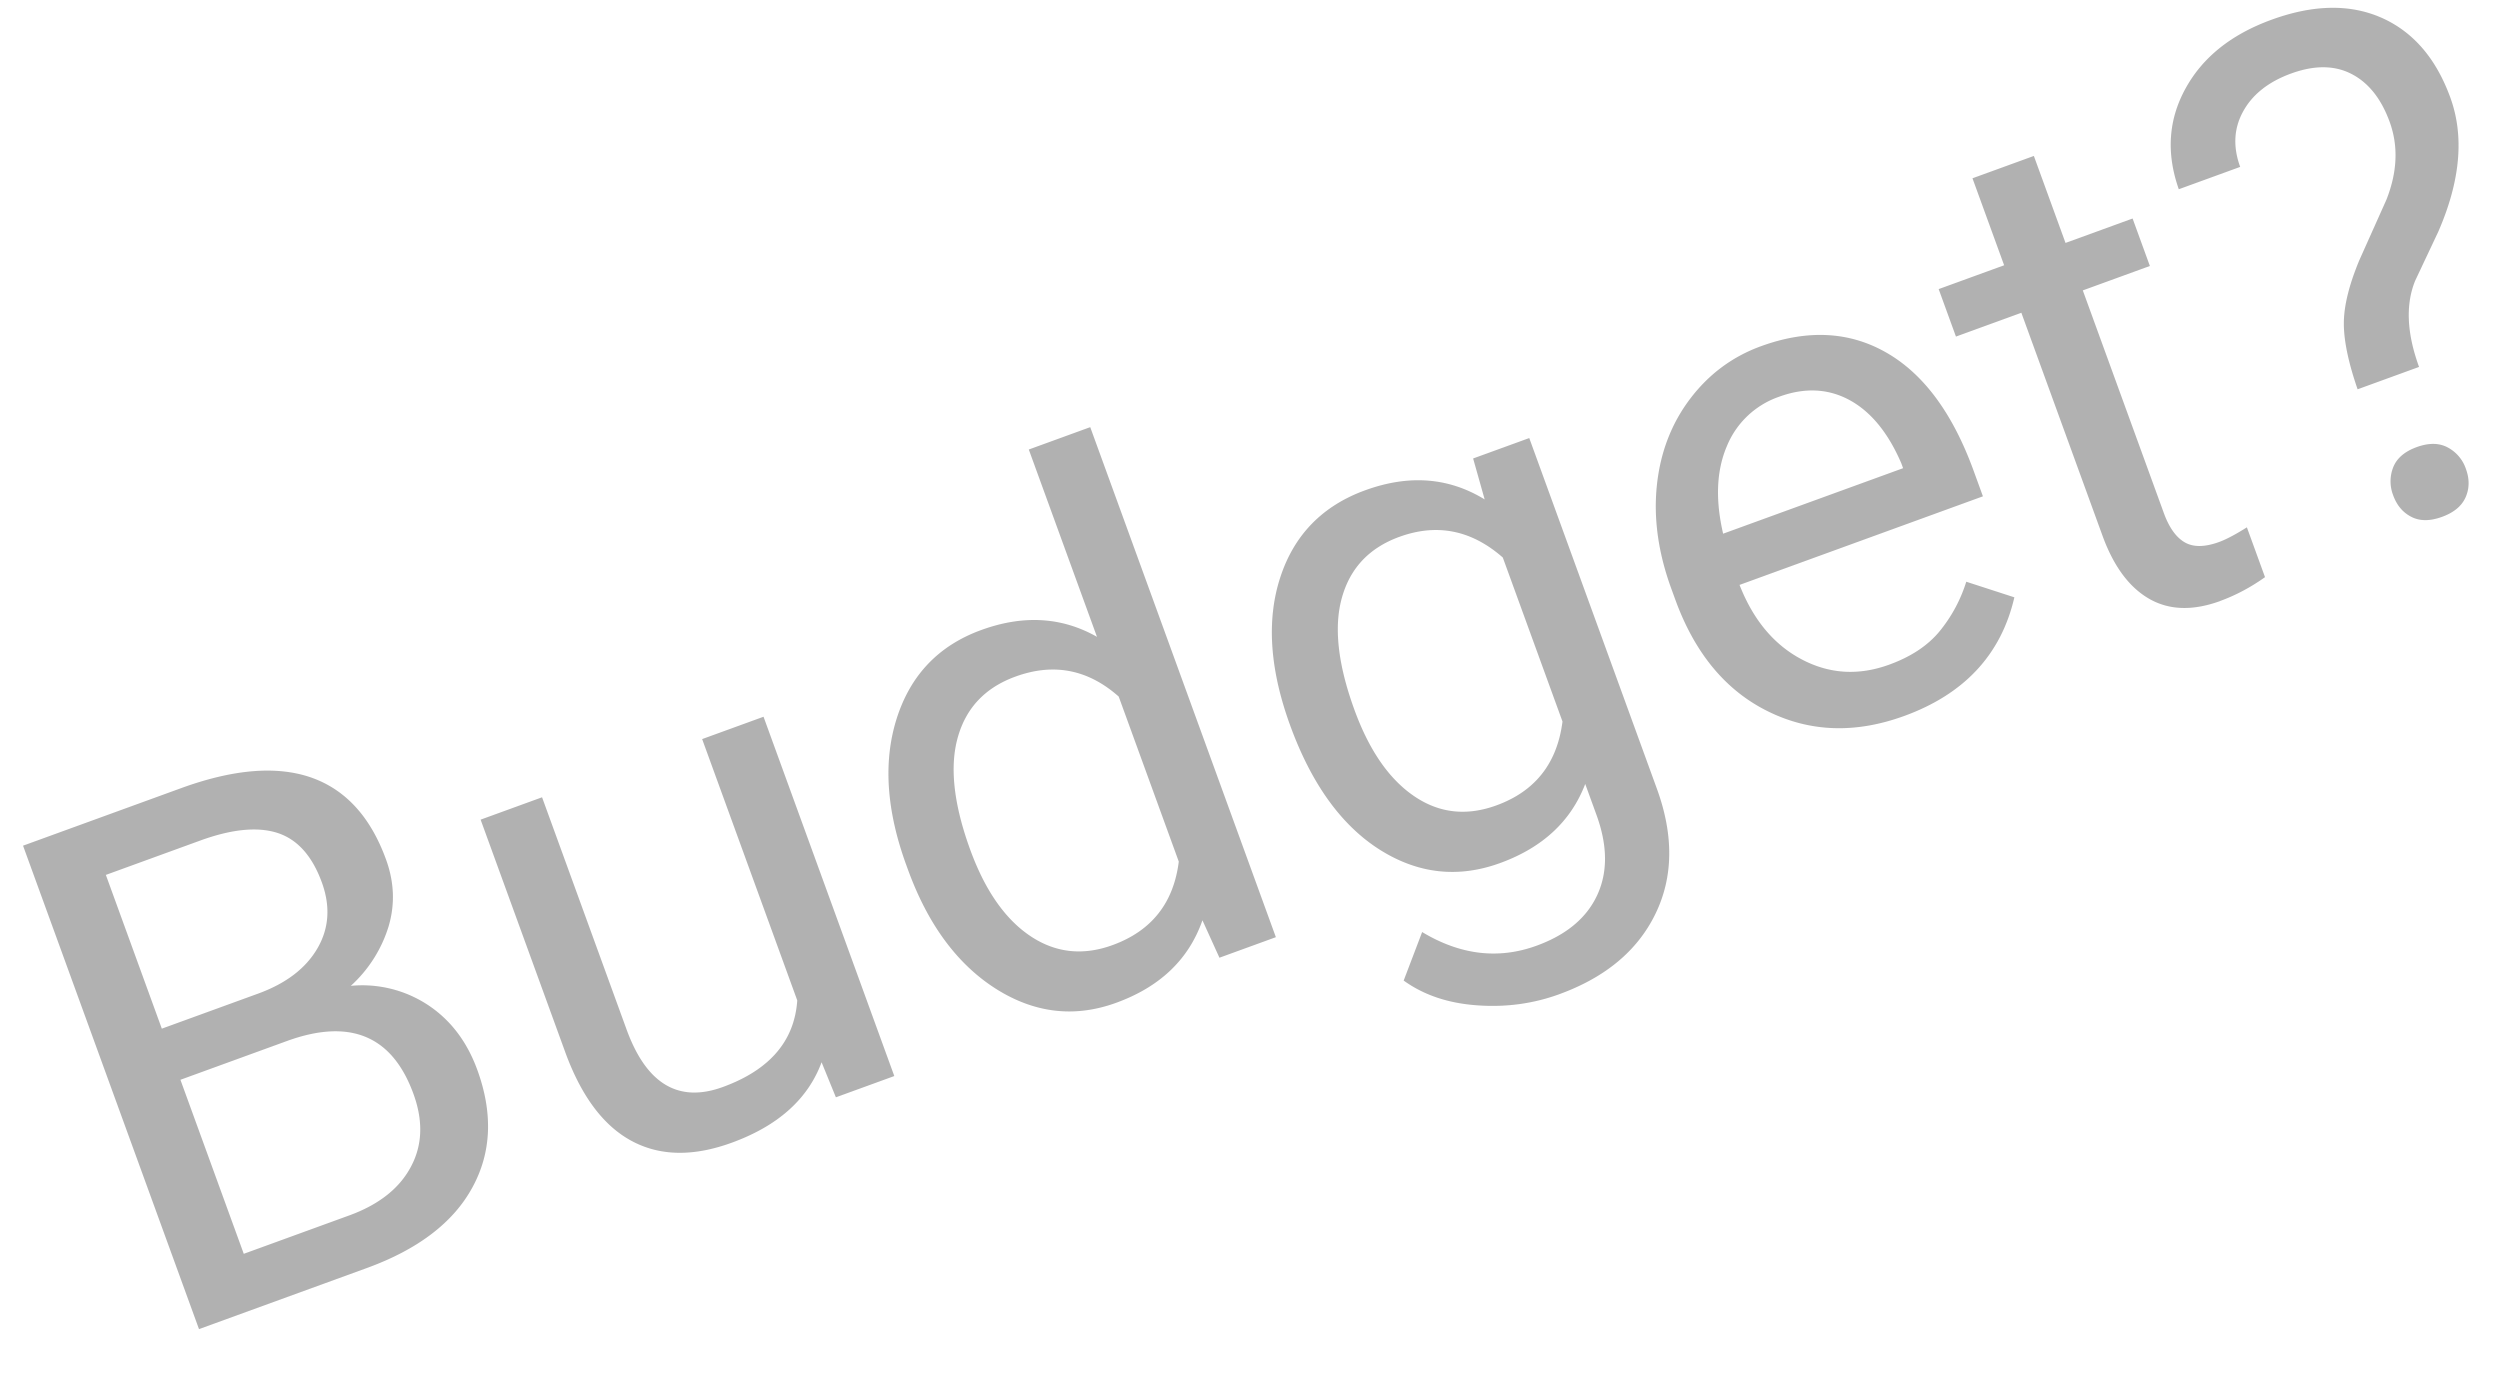 <svg xmlns="http://www.w3.org/2000/svg" width="38" height="21" version="1.1" viewBox="0 0 38 21"><g id="Entry-Points" fill="none" fill-rule="evenodd" stroke="none" stroke-width="1" opacity=".8"><g id="Mobile-Recommender-Entry-Points-V2" fill="#9E9E9E" fill-rule="nonzero" transform="translate(-228 -296)"><g id="Group-8" transform="translate(0 290)"><g id="Group-9" transform="rotate(9 119 1466.154)"><path id="Budget?" d="M3.238 17.433c.83 0 1.473-.2 1.928-.602.455-.4.682-.952.682-1.654 0-.458-.123-.853-.368-1.184a1.814 1.814 0 0 0-1.002-.674 2.02 2.02 0 0 0 .849-.653c.208-.281.311-.604.311-.97 0-.687-.214-1.206-.641-1.557-.428-.35-1.067-.526-1.915-.526H.525v7.82h2.713Zm-.124-4.485H1.556v-2.487h1.526c.512 0 .893.098 1.144.293.25.195.376.508.376.937 0 .387-.135.693-.406.919-.27.225-.63.338-1.082.338Zm.145 3.642H1.556v-2.815h1.72c1.023 0 1.535.471 1.535 1.413 0 .437-.138.78-.416 1.028-.277.25-.656.374-1.136.374Zm5.844.95c.748 0 1.316-.227 1.702-.682l.022.575h.945v-5.812h-.993v4.227c-.251.566-.756.85-1.515.85-.716 0-1.074-.441-1.074-1.322V11.62h-.994v3.782c.004.705.167 1.238.492 1.598.324.36.795.54 1.415.54Zm6.22 0c.709 0 1.262-.243 1.66-.73l.048.623h.913v-8.25h-.994v3.03c-.397-.466-.936-.699-1.617-.699-.684 0-1.237.271-1.66.814-.422.542-.633 1.26-.633 2.15v.076c0 .888.212 1.608.636 2.16.425.55.973.826 1.647.826Zm.247-.843c-.48 0-.856-.186-1.128-.558-.272-.373-.409-.889-.409-1.547 0-.738.137-1.295.409-1.67.272-.377.651-.565 1.138-.565.616 0 1.073.274 1.37.822v2.67c-.29.565-.75.848-1.38.848Zm6.123 3.024c.752 0 1.35-.217 1.796-.65.446-.433.669-1.026.669-1.778v-5.672h-.908l-.048.645c-.398-.501-.95-.752-1.66-.752-.69 0-1.246.268-1.665.803-.419.535-.628 1.256-.628 2.162 0 .945.21 1.692.63 2.24.422.547.972.821 1.653.821.687 0 1.23-.229 1.627-.687v.5c0 .494-.135.877-.406 1.149-.27.272-.647.408-1.13.408-.616 0-1.137-.263-1.563-.79l-.516.597c.211.311.518.556.919.735.4.18.81.269 1.23.269Zm.086-3.024c-.484 0-.86-.187-1.128-.561-.269-.374-.403-.89-.403-1.544 0-.738.136-1.295.408-1.67.272-.377.65-.565 1.133-.565.609 0 1.066.278 1.37.833v2.653c-.294.57-.754.854-1.38.854Zm6.29.843c.973 0 1.704-.374 2.19-1.122l-.606-.473a2.24 2.24 0 0 1-.64.57c-.243.143-.54.214-.891.214-.494 0-.902-.176-1.222-.529-.32-.352-.488-.815-.502-1.388h3.937v-.414c0-.927-.21-1.64-.629-2.137-.419-.498-1.006-.747-1.761-.747-.462 0-.891.128-1.287.384-.395.256-.703.61-.924 1.064-.22.452-.33.967-.33 1.544v.182c0 .867.247 1.559.741 2.076.494.518 1.135.776 1.923.776Zm1.272-3.545H26.43c.064-.526.233-.935.505-1.227a1.325 1.325 0 0 1 1.01-.438c.415 0 .744.14.988.417.243.277.38.668.408 1.173v.075Zm3.84 3.545c.247 0 .502-.035.763-.107v-.806c-.2.043-.358.065-.473.065-.232 0-.397-.058-.494-.175-.096-.116-.145-.29-.145-.524V12.39h1.085v-.768h-1.085v-1.407h-.993v1.407H30.78v.768h1.058v3.604c0 .495.112.876.338 1.145.226.268.56.402 1.004.402Zm4.056-2.31c0-.543.13-.96.392-1.25l.585-.58c.58-.61.87-1.227.87-1.854 0-.634-.189-1.132-.566-1.496-.378-.363-.905-.545-1.582-.545-.652 0-1.18.178-1.587.535-.407.356-.614.824-.62 1.404h.993c0-.326.11-.585.333-.779.222-.193.516-.29.88-.29.377 0 .663.107.86.32.197.213.296.507.296.883 0 .39-.15.756-.452 1.096l-.703.725c-.276.301-.459.575-.548.822-.09.247-.138.584-.145 1.01h.994Zm-.452 2.262c.194 0 .34-.053.44-.158.101-.106.151-.24.151-.4a.577.577 0 0 0-.15-.406c-.1-.11-.247-.164-.44-.164-.194 0-.34.055-.438.164a.583.583 0 0 0-.148.405c0 .162.05.295.148.4.098.106.244.159.437.159Z" transform="rotate(-29 19.805 14.452)"/></g></g></g></g></svg>